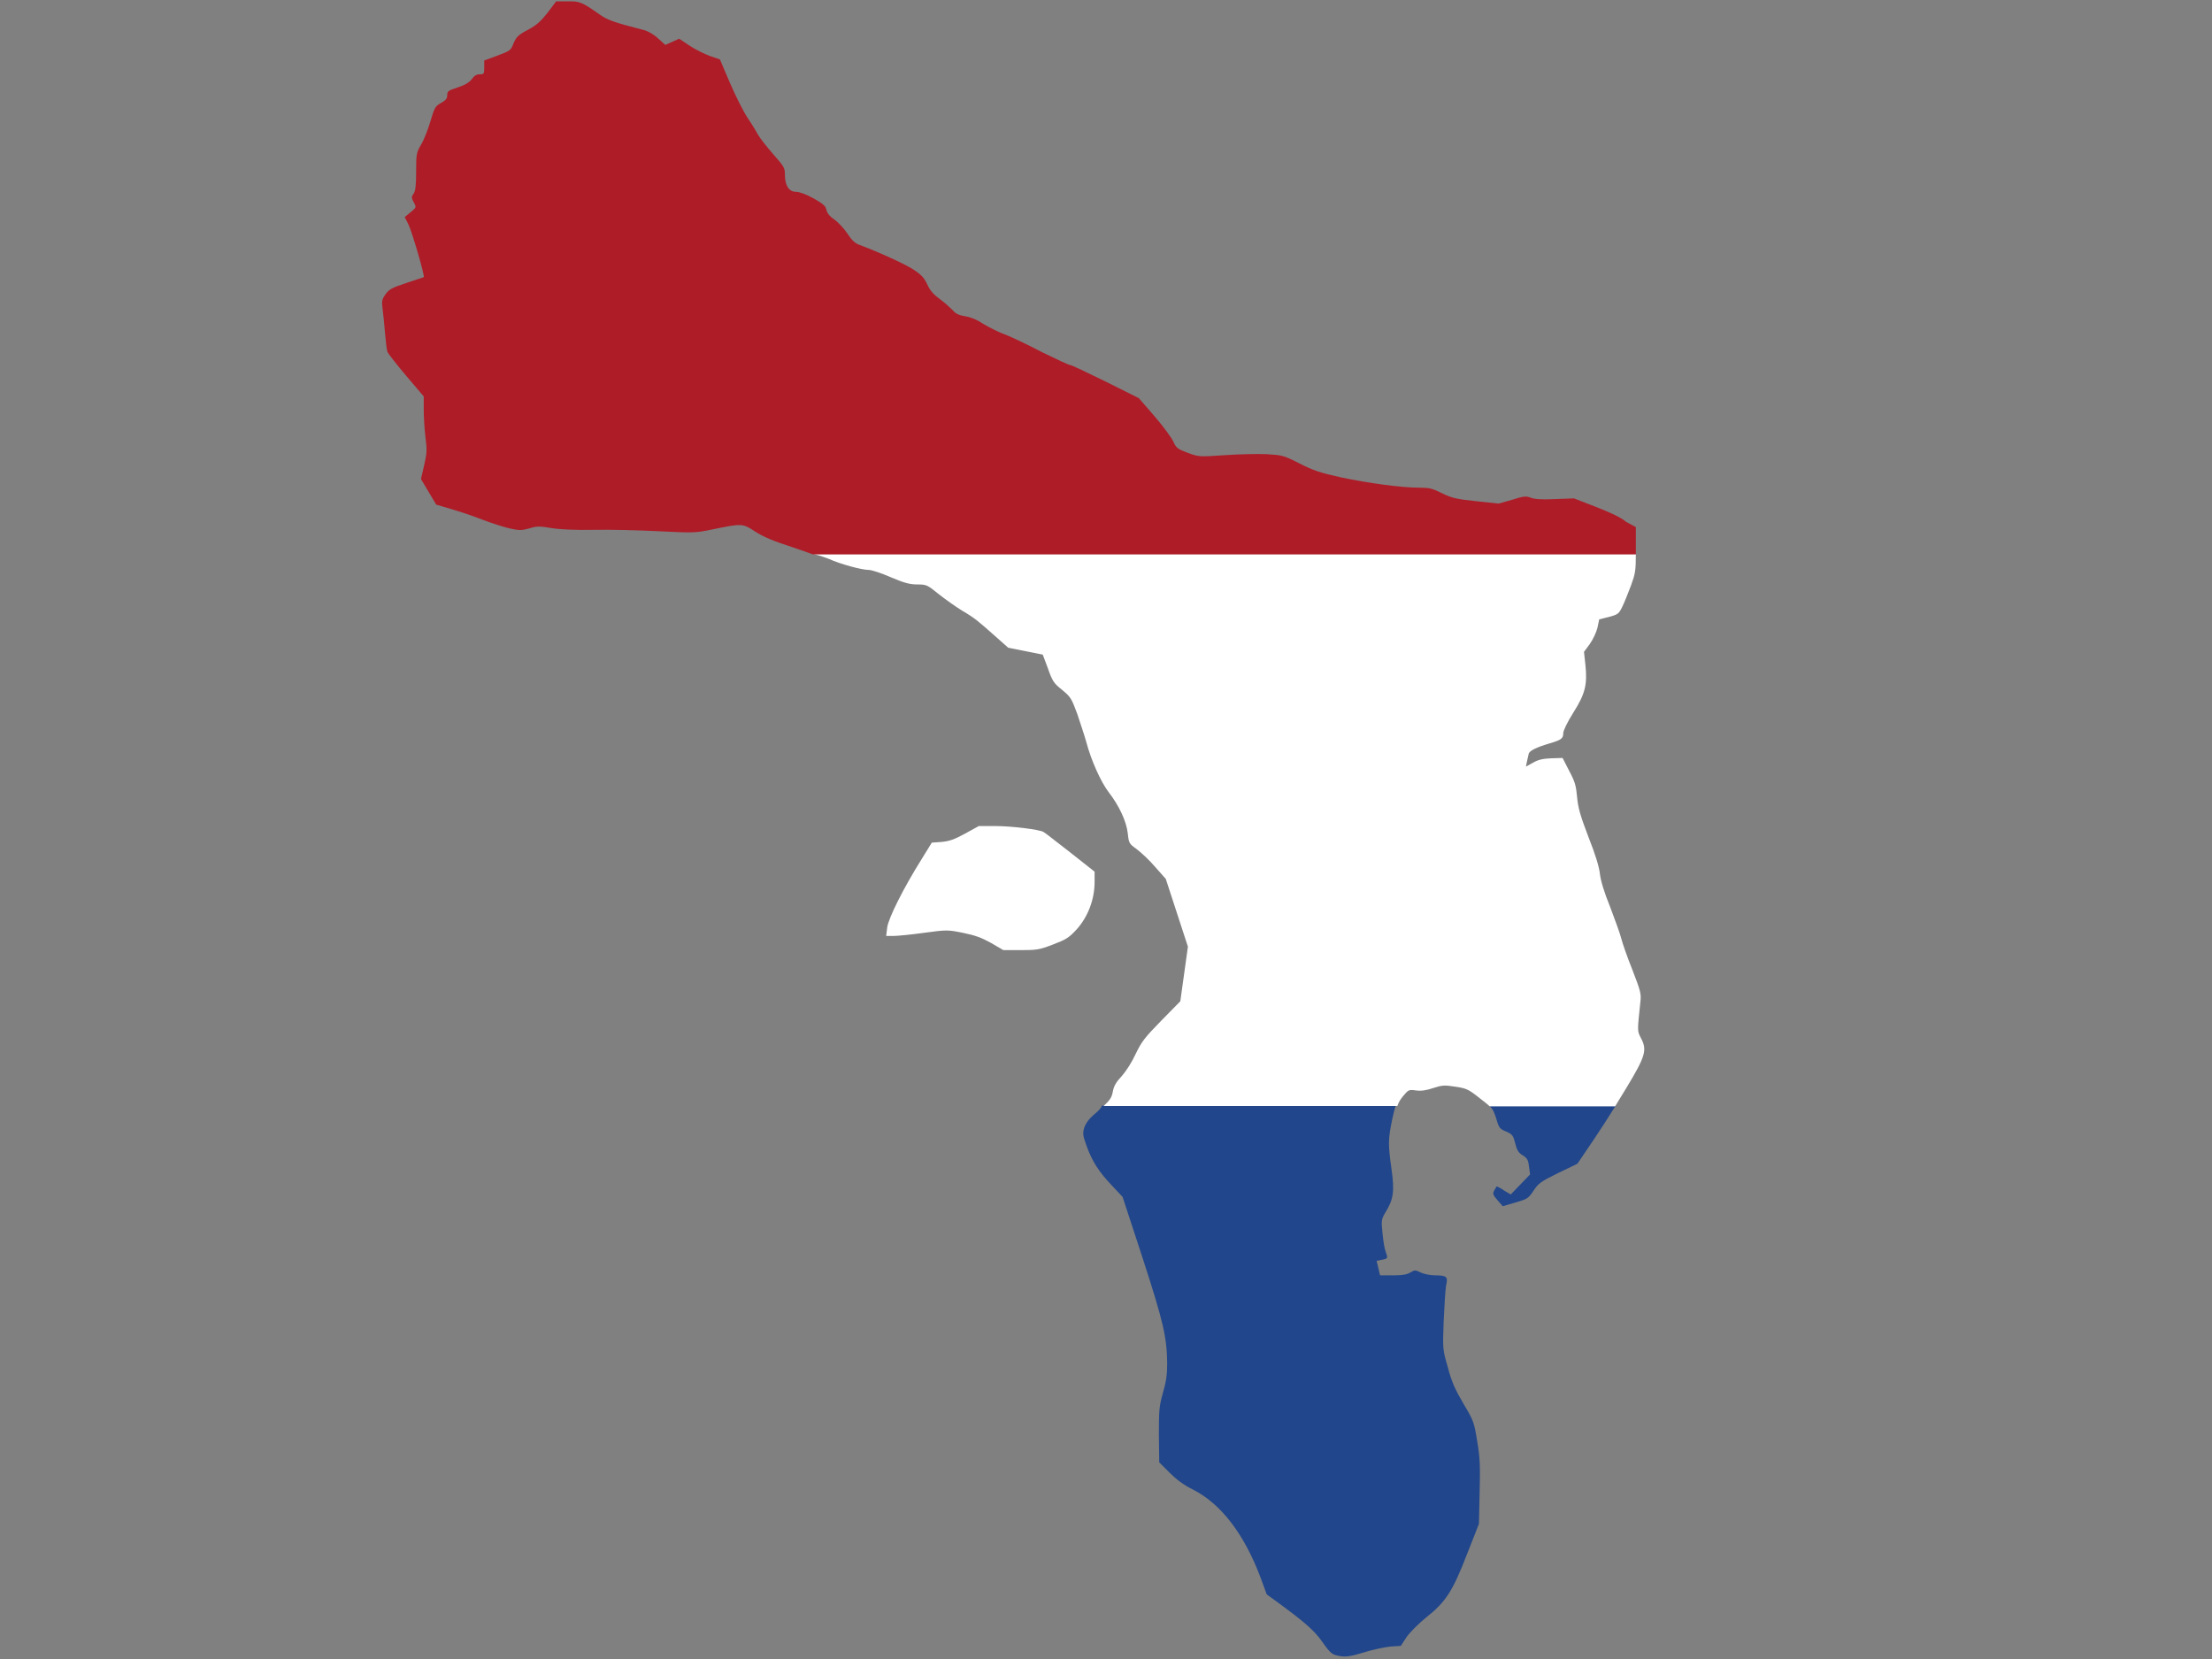 <?xml version="1.0" encoding="utf-8"?>
<!-- Generator: Adobe Illustrator 17.1.0, SVG Export Plug-In . SVG Version: 6.00 Build 0)  -->
<!DOCTYPE svg PUBLIC "-//W3C//DTD SVG 1.1//EN" "http://www.w3.org/Graphics/SVG/1.1/DTD/svg11.dtd">
<svg version="1.1" id="flag-icon-css-bq" xmlns="http://www.w3.org/2000/svg" xmlns:xlink="http://www.w3.org/1999/xlink" x="0px"
	 y="0px" viewBox="0 0 640 480" enable-background="new 0 0 640 480" xml:space="preserve">
<rect x="0" y="0" width="640" height="480" fill="#808080" stroke="none"/>
<g>
	<path fill="#21468B" d="M432.9,323.6c0.8,2.8,1,3,2.9,3.8c1.8,0.8,2,1.1,2.6,3.4c0.5,2,0.9,2.7,2.2,3.5c1.3,0.8,1.6,1.4,1.8,3.3
		l0.3,2.2l-2.8,2.9l-2.8,2.9l-2-1.2c-1-0.7-2-1.2-2.1-1.1c0,0.1-0.4,0.6-0.7,1.2c-0.5,0.9-0.3,1.3,1,2.8l1.5,1.7l3.7-1.1
		c3.5-1,3.7-1.2,5.2-3.4c1.4-2.1,2-2.6,7.1-5.1l5.6-2.7l4.8-7.1c1.7-2.5,4-6.1,6.2-9.6H431C432,321,432.3,321.8,432.9,323.6z"/>
	<path fill="#21468B" d="M316.5,322.5c-1.5,1.3-2.4,2.6-2.8,3.8c-0.5,1.7-0.4,2.2,0.7,5.3c1.6,4.4,3.5,7.4,7.3,11.4l3.1,3.3
		l5.8,17.7c6.1,18.8,7,22.9,7.1,30.5c0,3.2-0.3,5.3-1.2,8.4c-1.1,3.9-1.2,4.9-1.2,12.2l0.1,8l2.9,2.9c2.1,2.1,4.1,3.6,6.9,5
		c8.1,4.1,14.8,12.9,19.5,25.4l1.8,4.9l3.7,2.7c7.1,5.2,10.1,7.8,12.2,10.8c2.7,3.8,3,4,5.6,4.4c1.6,0.2,3,0,6.6-1.1
		c2.5-0.8,5.9-1.5,7.6-1.7l3.1-0.2l1.7-2.6c1-1.4,3.5-3.9,5.6-5.6c5.7-4.5,7.7-7.6,11.8-18.2l3.5-8.9l0.2-9.1
		c0.2-7.6,0.1-10.1-0.7-14.8c-0.9-5.5-1-5.9-4-10.9c-2.4-4.1-3.4-6.3-4.5-10.5c-1.5-5.2-1.5-5.2-1.2-13.4c0.2-4.5,0.5-9.1,0.7-10.3
		c0.6-2.5,0.2-2.9-3.2-2.9c-1.4,0-3.2-0.4-4.1-0.8c-1.6-0.8-1.8-0.8-3.1,0c-1,0.6-2.4,0.8-5,0.8h-3.7l-0.5-2.1l-0.5-2.1l1.5-0.3
		c1.8-0.3,1.8-0.5,1.1-2.4c-0.3-0.7-0.7-3.1-0.9-5.3c-0.4-3.8-0.3-4.1,0.9-6.1c2.3-3.7,2.6-6.1,1.7-12.5c-1-7.1-1-8.5,0.2-14.3
		c0.4-1.8,0.7-3.1,1-4h-85C318.6,320.7,317.7,321.5,316.5,322.5z"/>
	<path fill="#FFFFFF" d="M278.6,269.9c3.5,0.7,5.4,1.4,8.1,2.9l3.6,2.1h5c4.6,0,5.4-0.1,9.3-1.6c3.9-1.5,4.6-1.9,7-4.5
		c3.2-3.6,5.1-8.6,5.1-13.6v-3l-7.1-5.6c-3.9-3-7.4-5.8-7.7-5.9c-1.2-0.7-9.2-1.7-14-1.7h-4.7l-4,2.2c-3.1,1.7-4.6,2.2-6.8,2.4
		l-2.8,0.2l-2.9,4.7c-5.4,8.6-9.6,17.1-10,19.8l-0.3,2.5h2.1c1.2,0,5.2-0.4,8.8-0.9C273.9,269,274.2,269,278.6,269.9z"/>
	<path fill="#FFFFFF" d="M239.8,161.7c3.3,1.5,9.5,3.2,11.6,3.2c0.7,0,3.6,0.9,6.3,2.1c4,1.7,5.6,2.1,7.7,2.1c2.6,0,2.9,0.1,6.2,2.8
		c1.9,1.5,5,3.7,6.8,4.8c3.6,2.1,4.5,2.9,9.7,7.5l3.6,3.2l5,1l5,1l1.5,4c1.3,3.7,1.7,4.3,4.1,6.2c2.5,2.1,2.7,2.4,4.4,7
		c0.9,2.7,2.1,6.3,2.6,8.1c1.4,5.3,4.2,11.5,6.4,14.4c3.1,4,5.2,8.5,5.6,12c0.3,2.9,0.4,3,2.6,4.6c1.2,0.9,3.7,3.2,5.3,5.1l3.1,3.5
		l3.2,9.8l3.2,9.8l-1.1,7.9l-1.1,7.9l-5.5,5.6c-4.9,5-5.7,6.1-7.4,9.6c-1.1,2.4-2.7,4.9-4,6.4c-1.7,1.8-2.3,2.9-2.6,4.4
		c-0.3,1.6-0.6,2.4-2.7,4.3h85c0.4-1.2,0.9-1.9,1.6-2.8c1.6-1.9,1.7-2,3.8-1.7c1.5,0.2,2.9,0,5-0.7c2.5-0.8,3.1-0.9,6.3-0.4
		c3.3,0.5,3.8,0.7,7.2,3.4c1.3,1,2.2,1.7,2.8,2.3h36.3c1.2-2,2.4-3.9,3.3-5.4c5.5-9.1,6-10.9,4.2-14.3c-1.1-2.2-1.1-1.8-0.2-10.4
		c0.3-2.4,0.1-3.2-2.3-9.4c-1.5-3.7-2.9-7.8-3.2-9c-0.3-1.3-1.8-5.4-3.2-9.1c-1.8-4.4-2.8-7.8-3-9.7c-0.2-1.9-1.3-5.6-3.3-10.6
		c-2.4-6.3-3-8.4-3.3-11.6c-0.3-3.3-0.6-4.4-2.3-7.6l-1.9-3.7l-3.3,0.1c-2.4,0.1-3.8,0.4-5.3,1.3l-2,1.1l0.3-1.5
		c0.2-0.8,0.4-1.8,0.5-2.2c0.2-0.9,2.3-1.9,6-3c3.4-1,4-1.4,4-3c0-0.7,1.2-3.2,2.9-5.9c3.5-5.5,4.1-8.2,3.5-13.9l-0.4-3.7l1.7-2.3
		c0.9-1.3,1.9-3.4,2.2-4.7l0.5-2.4l2.8-0.7c2.6-0.7,2.9-0.9,3.9-3c0.6-1.2,1.7-4,2.5-6.1c1.2-3.3,1.4-4.2,1.4-9.1H235.3
		C237.3,160.7,238.9,161.4,239.8,161.7z"/>
	<path fill="#AE1C28" d="M461.6,146.6l-6.2-2.4l-5.5,0.2c-4,0.2-6,0-7-0.4c-1.3-0.5-2-0.5-5.4,0.6l-3.9,1.1L427,145
		c-5.7-0.6-6.9-0.9-9.8-2.3c-2.8-1.4-3.7-1.6-6.6-1.6c-5.1,0-14.7-1.3-22.7-3c-5.9-1.3-8-2-11.9-4c-4.7-2.4-5-2.4-9.6-2.7
		c-2.6-0.1-8,0-12.1,0.3c-7.4,0.5-7.4,0.5-10.7-0.7c-2.9-1.1-3.3-1.4-4.1-3.2c-0.5-1.1-2.9-4.4-5.4-7.3l-4.6-5.3l-9.6-4.8
		c-5.3-2.6-9.9-4.8-10.3-4.8s-4-1.7-8.1-3.7c-4-2.1-8.8-4.4-10.9-5.2c-2-0.7-4.8-2.2-6.3-3.1c-1.6-1.1-3.6-1.9-5.1-2.1
		c-1.7-0.3-2.7-0.7-3.5-1.7c-0.7-0.7-2.3-2.2-3.7-3.2c-1.9-1.4-2.9-2.5-3.7-4.3c-0.9-1.9-1.7-2.8-4-4.3c-2.6-1.7-10.4-5.2-15.5-7.1
		c-1.4-0.5-2.3-1.3-3.6-3.3c-1-1.5-2.7-3.3-3.8-4.1c-1.4-0.9-2.1-1.9-2.3-2.8c-0.2-1.1-0.9-1.7-3.7-3.3c-2.2-1.2-4.1-1.9-5.1-1.9
		c-2,0-3.2-1.8-3.2-4.9c0-2-0.2-2.4-3.4-6c-1.9-2.2-3.8-4.6-4.3-5.5s-1.8-3.1-3.1-5c-1.2-1.8-3.5-6.4-5.1-10.1l-2.9-6.8l-2.9-1
		c-1.6-0.6-4.3-1.9-5.9-3l-3-2l-2,0.9l-2,0.9l-2.1-1.9c-1.2-1.1-2.9-2.1-4.1-2.4c-8.9-2.3-10.5-2.9-12.8-4.5
		c-5.1-3.6-5.8-3.9-9.3-3.8h-3.3l-2.4,3.2c-2,2.5-3.1,3.6-5.7,5c-2.9,1.5-3.4,2.1-4.2,3.9c-0.8,2.1-1,2.2-4.7,3.6l-3.8,1.4v2
		c0,1.9-0.1,2-1.3,2c-0.9,0-1.6,0.4-2.3,1.4c-0.7,0.9-1.9,1.7-4.1,2.4c-2.7,0.9-3,1.1-3,2.2c0,1-0.4,1.5-1.8,2.3
		c-1.7,0.9-1.9,1.4-3.1,5.4c-0.7,2.4-1.9,5.4-2.7,6.7c-1.3,2.2-1.4,2.7-1.4,7.7c0,4.1-0.2,5.6-0.7,6.4c-0.7,0.9-0.7,1.2,0,2.5
		c0.8,1.5,0.8,1.5-0.9,2.9l-1.7,1.4l1.1,2.2c1,2,4.8,15,4.4,15.2c-0.1,0-2.3,0.8-5.1,1.7c-4.3,1.4-5,1.9-6,3.3c-1,1.4-1.1,2-0.8,4.2
		c0.2,1.4,0.5,4.6,0.7,7c0.2,2.4,0.5,4.9,0.7,5.4c0.2,0.5,2.6,3.6,5.4,6.9l5.1,6v3.7c0,2.1,0.2,5.8,0.5,8.1c0.5,3.8,0.4,4.7-0.4,8.2
		l-0.9,3.9l2.2,3.7l2.2,3.7l4.4,1.3c2.4,0.7,6.6,2.1,9.1,3.1c2.6,1,6.1,2.1,7.8,2.5c2.8,0.6,3.3,0.6,5.6,0c2.2-0.7,3-0.7,6.5-0.1
		c2.5,0.4,7,0.6,12.2,0.5c4.5-0.1,12.9,0.1,18.7,0.4c10.1,0.5,10.7,0.5,15.5-0.5c8.8-1.8,8.8-1.8,12.5,0.6c2.3,1.5,5.4,2.8,10.7,4.5
		c2,0.7,4.2,1.4,6,2.1h238.1c0-0.4,0-0.9,0-1.3v-6.6l-2.8-1.5C469.1,149.7,465,147.9,461.6,146.6z"/>
</g>
</svg>
